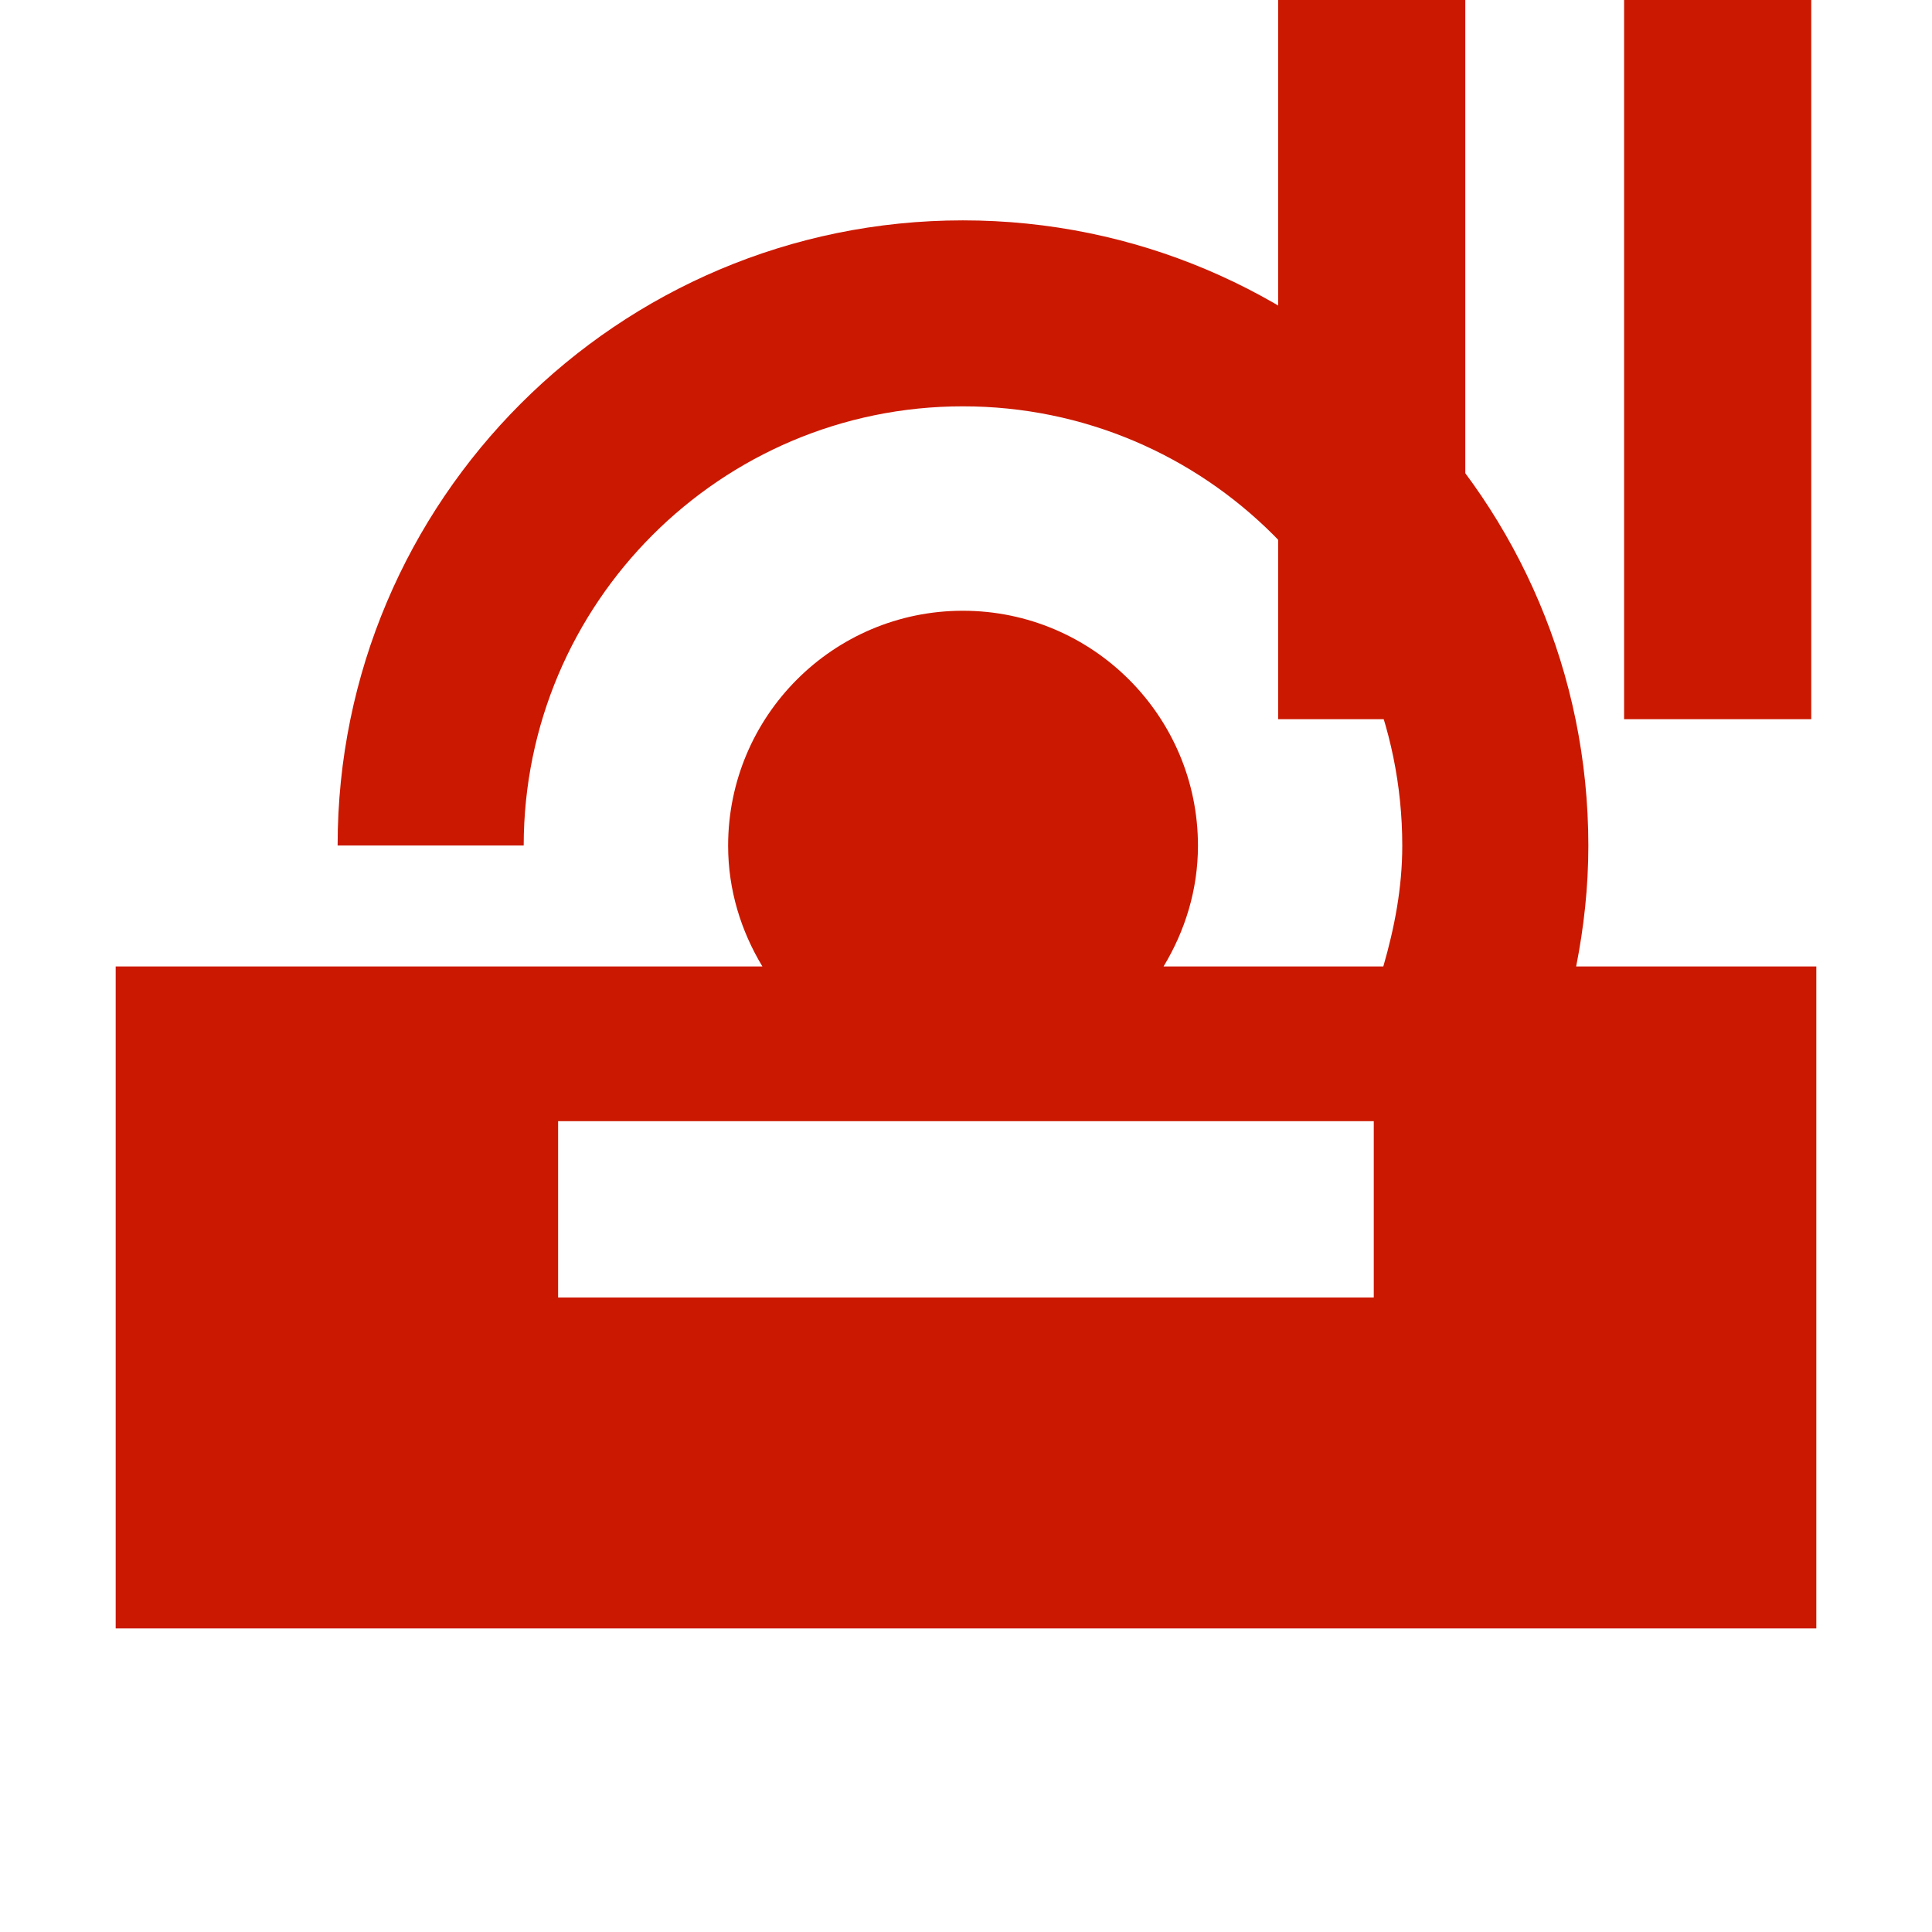 <?xml version="1.0"?><!DOCTYPE svg PUBLIC "-//W3C//DTD SVG 1.1//EN" "http://www.w3.org/Graphics/SVG/1.1/DTD/svg11.dtd"><svg width="16px" height="16px" xmlns="http://www.w3.org/2000/svg" viewBox="0 0 16 16" shape-rendering="geometricPrecision" fill="#cb1800"><defs><mask id="pause-path"><rect fill="#fff" width="100%" height="100%"/><polygon points="13.135,-1 12.45,-1 9.585,-1 9.585,6.956 12.45,6.956 13.135,6.956 16,6.956 16,-1 " fill="#000"/></mask></defs><g fill="#cb1800"><g><rect x="10.585" width="1.55" height="5.956"/></g><g><rect x="13.45" width="1.55" height="5.956"/></g></g><path mask="url(#pause-path)" d="M13.053,8.004c0.064-0.324,0.101-0.657,0.101-1c0-2.859-2.318-5.179-5.18-5.179 c-2.857,0-5.178,2.319-5.178,5.177h1.541c0.002-2.007,1.631-3.637,3.637-3.637c2.01,0,3.639,1.631,3.639,3.639 c0,0.35-0.065,0.681-0.157,1H9.636c0.177-0.293,0.285-0.633,0.285-1c0-1.074-0.873-1.946-1.947-1.946S6.03,5.93,6.03,7.004 c0,0.367,0.107,0.707,0.284,1H0.958v5.482h14.084V8.004H13.053z M11.377,10.745H4.622v-1.46h6.755V10.745z"/></svg>